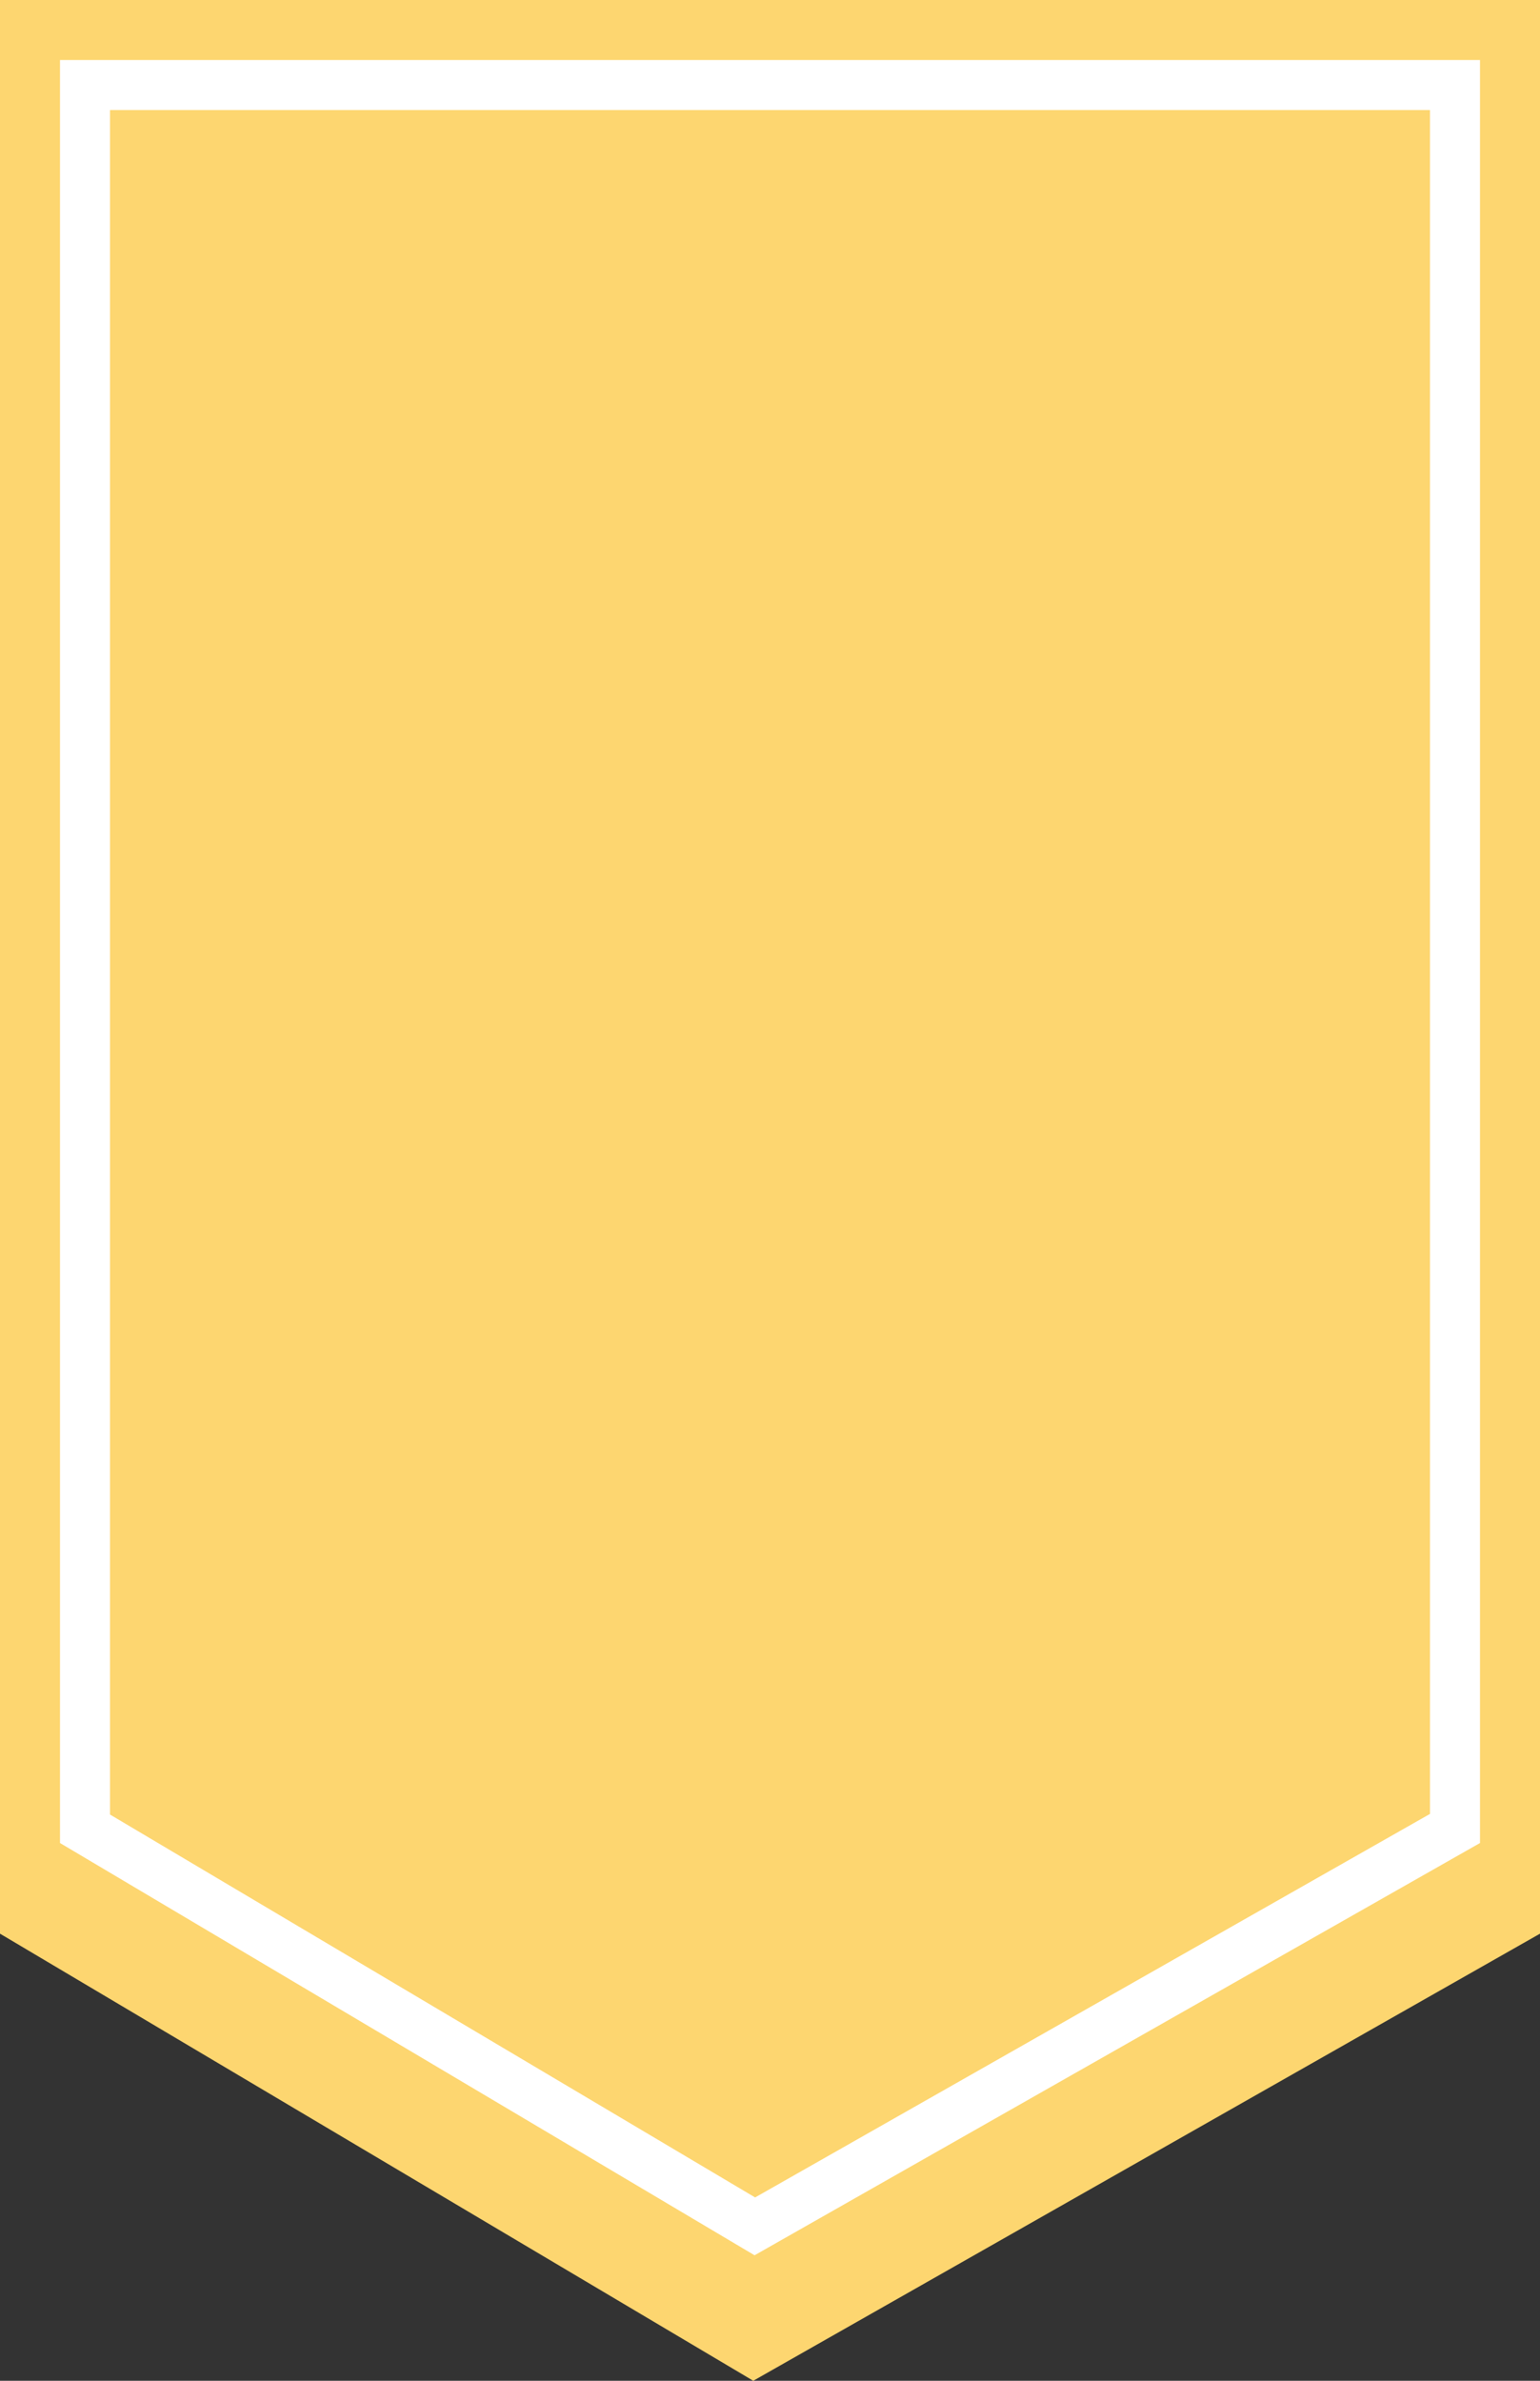 <?xml version="1.0" encoding="UTF-8"?>
<svg width="77px" height="119px" viewBox="0 0 77 119" version="1.1" xmlns="http://www.w3.org/2000/svg" xmlns:xlink="http://www.w3.org/1999/xlink">
    <rect x="0" y="0" width="77" height="119" fill="#333333" stroke="none"/>
    <title>award_bg</title>
    <g id="Page-1" stroke="none" stroke-width="1" fill="none" fill-rule="evenodd">
        <g id="award_bg">
            <polygon id="Path" fill="#FDD670" fill-rule="nonzero" points="0 0 77 0 77 96.652 37.663 119 0 96.652"></polygon>
            <polygon id="Path" stroke="#FFFFFF" stroke-width="2.5" points="4.25 4.25 72.75 4.25 72.75 91.393 37.742 111.282 4.25 91.409"></polygon>
        </g>
    </g>
</svg>